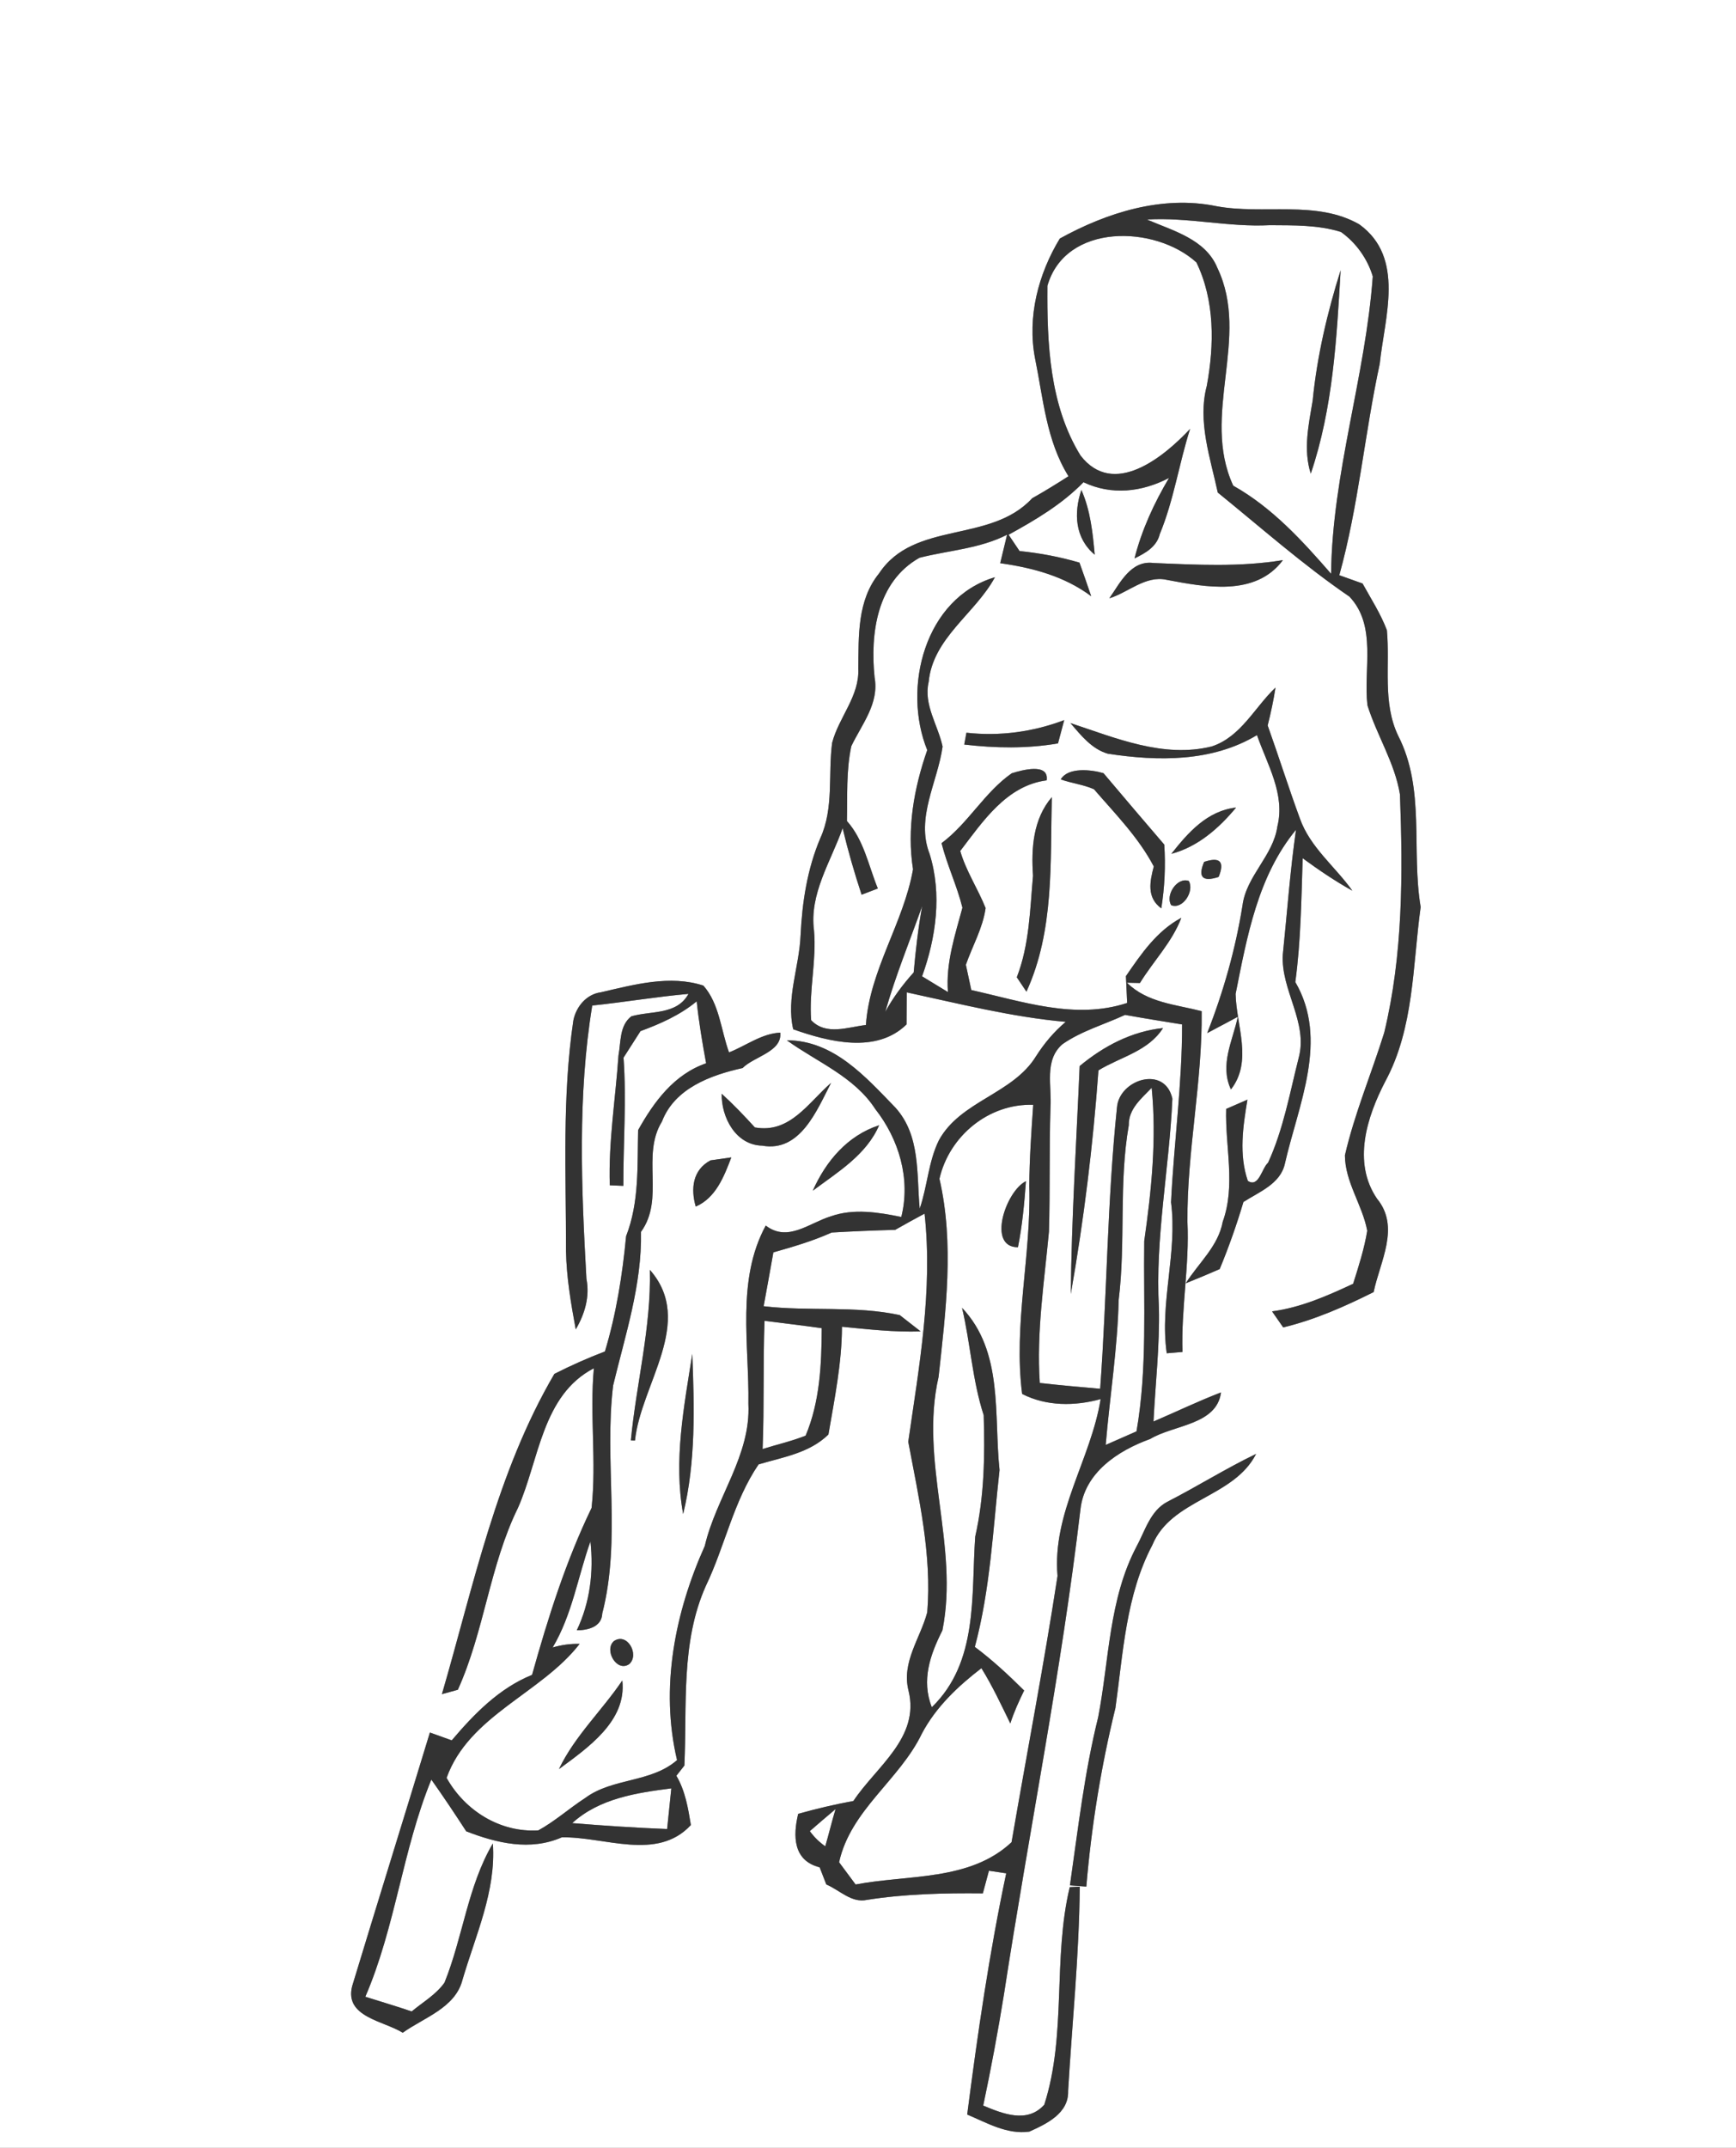 <?xml version="1.0" encoding="UTF-8" ?>
<!DOCTYPE svg PUBLIC "-//W3C//DTD SVG 1.1//EN" "http://www.w3.org/Graphics/SVG/1.1/DTD/svg11.dtd">
<svg width="182pt" height="225pt" viewBox="0 0 182 225" version="1.1" xmlns="http://www.w3.org/2000/svg">
<rect x="0" y="0" width="182" height="225" fill="#808080" stroke="none"/>
<g id="#ffffffff">
<path fill="#FFFFFF" opacity="1.00" d=" M 0.00 0.00 L 182.00 0.00 L 182.00 225.00 L 0.00 225.00 L 0.00 0.00 M 111.11 24.99 C 108.85 28.71 107.68 33.20 108.51 37.53 C 109.37 41.73 109.69 46.17 112.02 49.89 C 110.77 50.69 109.51 51.47 108.21 52.20 C 103.82 56.96 95.85 54.50 92.16 60.07 C 89.86 62.90 90.03 66.60 89.98 70.03 C 90.13 72.93 87.93 75.14 87.24 77.82 C 86.80 81.14 87.44 84.66 86.00 87.81 C 84.63 91.04 84.10 94.51 83.93 98.00 C 83.80 101.27 82.40 104.56 83.16 107.83 C 86.88 109.14 91.87 110.42 95.04 107.32 C 95.04 106.48 95.06 104.80 95.06 103.96 C 100.58 105.15 106.09 106.55 111.73 107.05 C 110.50 108.08 109.47 109.31 108.61 110.66 C 106.18 114.62 100.69 115.32 98.43 119.46 C 97.33 121.69 97.23 124.28 96.42 126.62 C 96.08 122.98 96.52 118.96 93.87 116.03 C 90.74 112.81 87.41 108.99 82.49 108.98 C 85.64 111.26 89.56 112.78 91.76 116.18 C 94.25 119.35 95.49 123.51 94.49 127.49 C 92.09 127.00 89.49 126.58 87.11 127.42 C 84.84 128.11 82.59 130.17 80.28 128.39 C 77.17 134.11 78.56 140.86 78.46 147.07 C 78.73 152.48 75.07 156.86 73.89 161.95 C 70.75 168.94 69.19 176.82 70.98 184.39 C 68.24 186.78 64.22 186.23 61.35 188.36 C 59.68 189.44 58.19 190.79 56.44 191.75 C 52.45 192.00 48.75 189.70 46.82 186.25 C 49.17 179.70 56.76 177.40 60.77 172.21 C 59.81 172.19 58.87 172.32 57.94 172.59 C 59.98 169.17 60.58 165.19 61.90 161.48 C 62.25 164.67 61.86 167.87 60.47 170.79 C 61.58 170.79 63.09 170.46 63.14 169.03 C 65.15 161.23 63.32 153.05 64.28 145.14 C 65.56 139.83 67.31 134.57 67.20 129.05 C 69.73 125.56 67.19 121.07 69.40 117.49 C 70.73 114.01 74.51 112.63 77.85 111.89 C 79.06 110.67 82.02 110.18 81.80 108.18 C 79.85 108.27 78.20 109.56 76.43 110.25 C 75.58 107.92 75.43 105.16 73.74 103.25 C 70.23 102.11 66.48 103.15 63.01 103.95 C 61.48 104.15 60.40 105.46 60.11 106.90 C 58.92 114.91 59.35 123.01 59.34 131.07 C 59.39 133.83 59.86 136.56 60.36 139.27 C 61.31 137.65 61.85 135.84 61.48 133.96 C 60.95 124.44 60.54 114.79 62.09 105.34 C 65.46 104.99 68.80 104.42 72.18 104.12 C 70.95 106.35 68.28 105.87 66.19 106.47 C 64.93 107.43 65.10 109.18 64.84 110.58 C 64.53 115.11 63.78 119.61 63.93 124.17 L 65.35 124.23 C 65.34 119.75 65.69 115.27 65.37 110.80 C 65.96 109.87 66.55 108.95 67.15 108.02 C 69.24 107.25 71.30 106.34 73.04 104.90 C 73.27 107.08 73.63 109.24 74.03 111.39 C 70.67 112.55 68.56 115.42 66.90 118.39 C 66.81 122.14 67.03 125.94 65.64 129.50 C 65.25 133.58 64.61 137.63 63.42 141.58 C 61.61 142.27 59.85 143.05 58.12 143.93 C 52.06 154.26 49.65 166.11 46.33 177.48 C 46.75 177.36 47.58 177.13 48.00 177.02 C 50.78 170.88 51.33 164.01 54.31 157.95 C 56.53 152.93 56.83 146.15 62.26 143.34 C 61.81 148.21 62.55 153.11 62.02 157.97 C 59.32 163.55 57.45 169.49 55.78 175.46 C 52.33 176.86 49.72 179.54 47.36 182.32 C 46.60 182.04 45.83 181.77 45.07 181.50 C 42.37 190.36 39.61 199.21 36.92 208.07 C 36.09 211.31 40.23 211.70 42.22 212.95 C 44.45 211.36 47.72 210.35 48.48 207.43 C 49.85 202.74 52.02 198.13 51.67 193.12 C 49.04 197.58 48.53 202.93 46.60 207.70 C 45.71 208.96 44.32 209.75 43.16 210.72 C 41.54 210.17 39.92 209.69 38.30 209.18 C 41.46 201.87 42.20 193.80 45.22 186.43 C 46.48 188.20 47.69 190.02 48.88 191.85 C 52.09 193.09 55.58 193.93 58.90 192.48 C 63.37 192.39 68.90 195.02 72.43 191.19 C 72.14 189.41 71.84 187.61 70.91 186.03 C 71.12 185.76 71.54 185.23 71.75 184.96 C 72.04 178.64 71.35 172.04 74.01 166.12 C 76.01 161.95 76.90 157.26 79.53 153.41 C 82.08 152.65 84.86 152.23 86.85 150.28 C 87.49 146.54 88.26 142.80 88.27 138.99 C 91.01 139.26 93.76 139.57 96.52 139.48 C 95.97 139.05 94.88 138.20 94.33 137.77 C 89.66 136.76 84.80 137.40 80.06 136.84 C 80.41 134.96 80.74 133.08 81.08 131.20 C 83.15 130.61 85.22 130.01 87.19 129.12 C 89.41 128.99 91.63 128.90 93.85 128.84 C 94.87 128.26 95.90 127.69 96.93 127.14 C 97.81 135.18 96.36 143.13 95.22 151.04 C 96.32 156.91 97.71 162.87 97.21 168.91 C 96.48 171.65 94.49 174.13 95.25 177.12 C 96.46 182.05 91.85 185.08 89.47 188.67 C 87.52 189.03 85.59 189.48 83.68 190.02 C 83.13 192.32 83.13 194.91 85.93 195.62 C 86.11 196.07 86.46 196.97 86.63 197.42 C 88.02 198.00 89.27 199.39 90.89 199.03 C 94.91 198.40 98.99 198.31 103.04 198.35 C 103.20 197.76 103.52 196.57 103.68 195.98 C 104.13 196.05 105.04 196.18 105.49 196.25 C 103.72 204.59 102.49 213.06 101.40 221.52 C 103.47 222.39 105.56 223.63 107.91 223.31 C 109.71 222.50 112.06 221.40 111.98 219.05 C 112.40 211.91 113.14 204.80 113.20 197.65 L 112.15 197.70 C 110.35 205.21 111.85 213.12 109.48 220.49 C 107.70 222.48 105.13 221.44 103.08 220.58 C 103.90 216.70 104.63 212.80 105.26 208.89 C 107.86 191.96 111.27 175.16 113.27 158.14 C 113.69 154.27 117.22 151.96 120.58 150.75 C 123.04 149.26 127.56 149.29 128.01 145.87 C 125.61 146.79 123.29 147.91 120.93 148.92 C 121.13 144.95 121.59 141.00 121.50 137.02 C 121.09 129.68 122.59 122.42 122.91 115.10 C 122.13 111.54 117.31 113.09 117.10 116.04 C 116.08 125.83 116.06 135.67 115.34 145.49 C 113.22 145.30 111.11 145.12 109.01 144.88 C 108.65 139.57 109.48 134.30 109.97 129.03 C 110.10 124.70 109.99 120.36 110.13 116.03 C 110.29 113.79 109.43 111.06 111.40 109.38 C 113.39 108.00 115.77 107.33 117.95 106.32 C 119.94 106.68 121.93 107.00 123.93 107.32 C 123.94 113.56 123.07 119.74 122.77 125.95 C 123.46 131.26 121.56 136.46 122.32 141.77 L 123.97 141.63 C 123.82 137.07 124.71 132.56 124.49 128.01 C 124.43 120.62 126.07 113.32 125.98 105.93 C 123.26 105.23 120.25 105.04 118.15 102.95 L 119.51 102.98 C 120.92 100.68 122.88 98.71 123.85 96.15 C 121.28 97.52 119.64 99.93 118.04 102.26 C 118.08 103.20 118.13 104.13 118.17 105.07 C 112.72 106.86 107.17 104.90 101.83 103.72 C 101.69 103.06 101.40 101.73 101.26 101.07 C 101.95 99.10 103.04 97.22 103.33 95.13 C 102.52 93.10 101.28 91.26 100.67 89.15 C 103.04 86.05 105.53 82.29 109.73 81.75 C 110.00 79.88 107.11 80.68 106.07 81.01 C 103.22 82.99 101.52 86.24 98.71 88.33 C 99.29 90.63 100.33 92.79 100.90 95.09 C 100.12 97.99 99.15 100.86 99.38 103.93 C 98.70 103.51 97.35 102.69 96.67 102.28 C 98.14 98.21 98.77 93.66 97.46 89.46 C 95.98 85.67 98.30 81.95 98.82 78.21 C 98.34 75.96 96.80 73.82 97.36 71.44 C 97.80 66.82 102.24 64.29 104.31 60.47 C 96.94 62.65 94.57 72.07 97.21 78.58 C 95.81 82.59 95.06 86.84 95.72 91.07 C 94.73 96.70 91.18 101.59 90.78 107.38 C 88.87 107.60 86.61 108.51 85.04 106.88 C 84.80 103.74 85.62 100.62 85.34 97.48 C 84.83 93.63 87.12 90.24 88.34 86.76 C 88.90 89.11 89.57 91.43 90.33 93.73 C 90.76 93.57 91.60 93.24 92.03 93.08 C 91.05 90.68 90.57 88.00 88.79 86.01 C 88.85 83.40 88.70 80.74 89.25 78.17 C 90.35 75.87 92.19 73.70 91.69 70.96 C 91.22 66.33 91.94 60.94 96.40 58.43 C 99.47 57.65 102.69 57.49 105.58 56.02 C 105.40 56.77 105.04 58.25 104.86 59.00 C 108.27 59.48 111.60 60.37 114.40 62.46 C 114.00 61.28 113.59 60.11 113.17 58.94 C 111.12 58.34 109.01 57.94 106.89 57.73 C 106.51 57.16 106.12 56.59 105.74 56.02 C 108.54 54.48 111.34 52.83 113.59 50.52 C 116.54 51.91 119.69 51.56 122.56 50.07 C 120.99 52.71 119.70 55.51 118.94 58.50 C 120.07 57.95 121.27 57.29 121.59 55.95 C 123.06 52.41 123.60 48.58 124.77 44.93 C 121.98 47.91 116.73 52.19 113.28 47.72 C 110.03 42.45 109.76 35.97 109.81 29.94 C 111.70 23.34 121.10 23.56 125.43 27.49 C 127.37 31.49 127.31 36.14 126.52 40.42 C 125.53 44.14 126.89 47.97 127.67 51.60 C 132.20 55.27 136.62 59.19 141.47 62.50 C 144.38 65.56 142.92 70.12 143.36 73.88 C 144.35 77.05 146.23 79.91 146.77 83.23 C 147.08 91.58 147.09 100.02 145.12 108.18 C 143.78 112.48 142.01 116.64 141.00 121.03 C 141.01 123.83 142.83 126.22 143.34 128.93 C 143.03 130.82 142.44 132.66 141.86 134.49 C 139.14 135.76 136.37 136.98 133.36 137.38 C 133.65 137.80 134.24 138.64 134.53 139.06 C 137.85 138.26 140.97 136.88 144.01 135.36 C 144.68 132.14 146.82 128.55 144.36 125.57 C 141.77 121.76 143.30 117.01 145.23 113.29 C 148.26 107.69 148.09 101.16 148.94 95.02 C 147.94 89.04 149.45 82.66 146.58 77.07 C 144.92 73.60 145.74 69.71 145.40 66.02 C 144.75 64.30 143.74 62.74 142.85 61.13 C 142.24 60.91 141.02 60.48 140.41 60.26 C 142.43 52.99 143.06 45.46 144.65 38.11 C 145.16 33.23 147.34 26.98 142.50 23.50 C 138.01 20.93 132.43 22.52 127.52 21.60 C 121.84 20.43 116.02 22.28 111.11 24.99 M 113.37 51.33 C 112.55 53.77 112.70 56.39 114.77 58.11 C 114.56 55.81 114.32 53.47 113.37 51.33 M 116.30 62.68 C 118.28 62.07 120.10 60.26 122.30 60.74 C 126.37 61.51 131.62 62.53 134.50 58.68 C 129.99 59.42 125.46 59.17 120.93 58.98 C 118.55 58.67 117.42 61.09 116.30 62.68 M 127.03 78.20 C 121.96 79.45 116.96 77.31 112.22 75.75 C 113.32 77.02 114.45 78.47 116.15 78.96 C 121.40 79.76 127.07 79.84 131.78 77.01 C 132.85 80.08 134.76 83.20 133.92 86.57 C 133.49 89.66 130.65 91.76 130.26 94.87 C 129.52 99.46 128.26 103.91 126.56 108.23 C 127.36 107.81 128.97 106.95 129.77 106.52 C 129.24 109.03 127.84 111.54 129.05 114.13 C 131.36 111.17 129.61 107.46 129.54 104.12 C 130.74 98.12 131.86 91.79 135.87 86.93 C 135.25 91.26 134.94 95.63 134.49 99.98 C 134.25 103.72 137.19 107.11 136.14 110.87 C 135.21 114.55 134.54 118.34 132.94 121.81 C 132.29 122.36 131.98 124.47 130.82 123.71 C 129.87 120.94 130.31 118.01 130.78 115.20 C 130.23 115.44 129.11 115.93 128.55 116.17 C 128.43 120.11 129.57 124.17 128.19 127.99 C 127.72 130.56 125.65 132.32 124.31 134.44 C 125.50 133.96 126.69 133.47 127.87 132.95 C 128.82 130.66 129.65 128.31 130.36 125.92 C 132.00 124.86 134.25 124.03 134.71 121.89 C 136.12 115.70 139.34 108.96 135.80 102.88 C 136.38 98.58 136.43 94.24 136.57 89.91 C 138.24 91.13 139.96 92.30 141.78 93.31 C 139.97 90.77 137.35 88.77 136.28 85.75 C 135.09 82.52 134.06 79.24 132.90 76.00 C 133.23 74.69 133.52 73.36 133.72 72.03 C 131.53 74.11 130.08 77.21 127.03 78.20 M 101.32 76.76 C 101.26 77.07 101.15 77.69 101.09 78.00 C 104.36 78.38 107.66 78.44 110.92 77.88 C 111.13 77.07 111.35 76.26 111.57 75.44 C 108.29 76.68 104.80 77.15 101.32 76.76 M 111.21 81.65 C 112.35 82.06 113.58 82.19 114.69 82.68 C 116.92 85.26 119.36 87.72 120.96 90.77 C 120.55 92.35 120.19 94.03 121.75 95.16 C 122.10 92.94 122.21 90.71 122.06 88.48 C 119.92 86.00 117.81 83.50 115.69 81.00 C 114.37 80.61 111.96 80.36 111.21 81.65 M 108.30 91.74 C 107.98 95.33 107.92 98.98 106.60 102.38 C 106.85 102.76 107.36 103.52 107.61 103.89 C 110.54 97.50 110.10 90.36 110.27 83.51 C 108.31 85.80 108.10 88.87 108.30 91.74 M 122.80 89.45 C 125.58 88.71 127.79 86.77 129.59 84.60 C 126.56 84.94 124.56 87.22 122.80 89.45 M 126.24 90.29 C 125.56 91.89 126.07 92.42 127.76 91.87 C 128.41 90.26 127.91 89.74 126.24 90.29 M 122.79 94.83 C 124.03 95.30 125.24 93.33 124.63 92.29 C 123.40 91.85 122.14 93.80 122.79 94.83 M 113.19 111.68 C 112.85 119.64 112.34 127.60 112.26 135.56 C 113.63 127.80 114.59 119.99 115.16 112.13 C 117.47 110.72 120.38 110.14 121.93 107.70 C 118.65 108.04 115.69 109.60 113.19 111.68 M 79.14 118.11 C 78.03 116.89 76.88 115.69 75.66 114.58 C 75.62 117.07 77.14 119.96 79.91 120.02 C 83.90 120.74 85.65 116.29 87.13 113.44 C 84.73 115.52 82.82 118.77 79.14 118.11 M 130.38 114.38 C 130.65 114.65 130.65 114.65 130.38 114.38 M 85.21 124.74 C 87.82 122.79 90.82 121.00 92.17 117.88 C 88.85 118.96 86.59 121.64 85.21 124.74 M 74.49 121.56 C 72.61 122.56 72.40 124.53 72.94 126.40 C 75.04 125.50 75.91 123.25 76.67 121.25 C 76.12 121.33 75.04 121.48 74.49 121.56 M 68.13 133.03 C 68.28 139.07 66.71 144.92 66.14 150.89 L 66.57 150.91 C 67.18 145.01 72.92 138.46 68.13 133.03 M 71.62 158.61 C 72.96 153.12 72.79 147.43 72.58 141.83 C 71.71 147.37 70.60 153.01 71.62 158.61 M 122.38 157.33 C 120.59 158.27 120.05 160.37 119.15 162.02 C 116.24 167.54 116.29 173.92 115.13 179.90 C 113.69 185.69 113.02 191.62 112.17 197.51 L 113.89 197.64 C 114.42 191.33 115.43 185.08 116.94 178.93 C 117.75 173.16 118.03 167.13 120.81 161.86 C 122.80 157.05 129.36 156.90 131.69 152.31 C 128.51 153.84 125.52 155.72 122.38 157.33 M 64.35 171.93 C 63.31 172.87 64.66 175.23 65.97 174.33 C 67.08 173.34 65.74 170.95 64.35 171.93 M 58.60 185.33 C 61.61 183.11 65.73 180.29 65.24 176.05 C 63.11 179.20 60.25 181.87 58.60 185.33 Z" />
<path fill="#FFFFFF" opacity="1.00" d=" M 120.25 23.00 C 124.56 22.74 128.81 23.82 133.13 23.59 C 135.62 23.61 138.18 23.55 140.58 24.30 C 142.16 25.42 143.37 27.11 143.92 28.96 C 143.16 39.44 139.67 49.58 139.55 60.11 C 136.52 56.63 133.37 53.17 129.29 50.88 C 125.86 43.45 131.13 35.38 127.63 28.07 C 126.40 25.05 122.95 24.17 120.25 23.00 M 137.62 41.95 C 137.20 44.49 136.61 47.10 137.42 49.62 C 139.74 42.79 140.14 35.46 140.55 28.31 C 139.15 32.75 138.08 37.32 137.62 41.95 Z" />
<path fill="#FFFFFF" opacity="1.00" d=" M 96.68 94.92 C 96.26 97.22 96.00 99.54 95.79 101.87 C 94.65 103.14 93.63 104.50 92.81 106.00 C 93.88 102.23 95.37 98.61 96.68 94.92 Z" />
<path fill="#FFFFFF" opacity="1.00" d=" M 118.34 117.88 C 118.31 116.16 119.66 115.09 120.74 113.96 C 121.27 119.32 120.72 124.70 119.96 130.01 C 119.87 136.66 120.30 143.35 119.15 149.95 C 118.07 150.42 117.00 150.90 115.92 151.37 C 116.35 146.31 117.16 141.28 117.28 136.19 C 118.03 130.11 117.28 123.94 118.34 117.88 Z" />
<path fill="#FFFFFF" opacity="1.00" d=" M 98.49 123.49 C 99.52 119.00 103.66 115.59 108.32 115.74 C 108.13 118.57 107.92 121.41 107.91 124.26 C 108.12 131.53 106.23 138.76 107.16 146.03 C 109.70 147.33 112.68 147.32 115.39 146.57 C 114.36 152.91 110.30 158.46 110.87 165.10 C 109.44 174.41 107.65 183.69 106.05 192.99 C 101.68 197.09 95.18 196.37 89.70 197.42 C 89.27 196.83 88.40 195.67 87.97 195.09 C 89.17 189.61 94.31 186.48 96.65 181.61 C 98.12 178.83 100.43 176.65 102.89 174.76 C 104.04 176.61 104.96 178.59 105.92 180.55 C 106.30 179.36 106.82 178.22 107.37 177.10 C 105.74 175.48 104.05 173.91 102.20 172.53 C 103.83 166.47 104.10 160.20 104.79 154.00 C 104.18 148.22 105.22 141.60 100.86 137.01 C 101.74 140.73 101.94 144.60 103.13 148.26 C 103.26 152.52 103.19 156.80 102.24 160.98 C 101.81 167.15 102.58 174.12 97.69 178.85 C 96.57 176.01 97.52 173.34 98.80 170.80 C 100.58 161.95 96.37 153.09 98.40 144.24 C 99.15 137.39 100.06 130.28 98.49 123.49 M 106.72 130.66 C 107.18 128.38 107.39 126.06 107.56 123.74 C 105.45 124.77 103.45 130.68 106.72 130.66 Z" />
<path fill="#FFFFFF" opacity="1.00" d=" M 79.95 151.80 C 80.13 147.32 79.99 142.84 80.15 138.37 C 82.15 138.62 84.15 138.86 86.15 139.14 C 86.13 142.94 85.96 146.84 84.46 150.40 C 83.00 150.98 81.45 151.33 79.95 151.80 Z" />
<path fill="#FFFFFF" opacity="1.00" d=" M 59.99 190.99 C 62.84 188.40 66.71 187.82 70.38 187.35 C 70.27 188.42 70.05 190.55 69.94 191.61 C 66.62 191.48 63.30 191.26 59.99 190.99 Z" />
<path fill="#FFFFFF" opacity="1.00" d=" M 84.90 191.83 C 85.79 191.05 86.69 190.29 87.60 189.52 C 87.21 190.81 86.90 192.12 86.52 193.42 C 85.89 192.98 85.35 192.45 84.90 191.83 Z" />
</g>
<g id="#4b4d46ff">
<path fill="#333333" opacity="1.00" d=" M 111.11 24.99 C 116.02 22.28 121.84 20.43 127.52 21.60 C 132.43 22.52 138.01 20.93 142.50 23.50 C 147.34 26.98 145.16 33.23 144.65 38.11 C 143.06 45.46 142.43 52.99 140.41 60.26 C 141.02 60.48 142.24 60.91 142.85 61.13 C 143.74 62.74 144.75 64.30 145.40 66.02 C 145.74 69.71 144.92 73.60 146.58 77.07 C 149.45 82.66 147.94 89.04 148.94 95.02 C 148.09 101.16 148.26 107.69 145.23 113.29 C 143.30 117.01 141.77 121.76 144.36 125.57 C 146.82 128.55 144.68 132.14 144.01 135.36 C 140.97 136.88 137.85 138.26 134.53 139.06 C 134.24 138.64 133.65 137.80 133.36 137.38 C 136.37 136.98 139.14 135.76 141.86 134.49 C 142.44 132.66 143.03 130.82 143.34 128.93 C 142.83 126.22 141.01 123.83 141.00 121.03 C 142.01 116.64 143.78 112.48 145.12 108.18 C 147.09 100.02 147.08 91.58 146.77 83.23 C 146.23 79.91 144.35 77.05 143.36 73.88 C 142.92 70.12 144.38 65.56 141.47 62.50 C 136.62 59.19 132.20 55.27 127.67 51.60 C 126.89 47.97 125.53 44.14 126.52 40.42 C 127.31 36.14 127.37 31.49 125.43 27.49 C 121.10 23.56 111.70 23.34 109.81 29.94 C 109.76 35.97 110.03 42.45 113.28 47.72 C 116.73 52.19 121.98 47.91 124.77 44.93 C 123.60 48.58 123.06 52.41 121.59 55.95 C 121.27 57.29 120.07 57.95 118.94 58.50 C 119.70 55.51 120.99 52.71 122.56 50.07 C 119.69 51.56 116.54 51.91 113.59 50.52 C 111.34 52.83 108.54 54.48 105.74 56.02 C 106.12 56.59 106.51 57.16 106.89 57.73 C 109.01 57.94 111.12 58.34 113.17 58.94 C 113.59 60.11 114.00 61.28 114.40 62.46 C 111.60 60.37 108.27 59.48 104.86 59.00 C 105.04 58.25 105.40 56.77 105.58 56.02 C 102.69 57.49 99.47 57.65 96.40 58.43 C 91.94 60.94 91.22 66.33 91.69 70.96 C 92.19 73.70 90.35 75.87 89.25 78.17 C 88.70 80.74 88.85 83.40 88.79 86.01 C 90.57 88.00 91.05 90.68 92.03 93.08 C 91.60 93.24 90.76 93.57 90.33 93.73 C 89.57 91.43 88.90 89.11 88.34 86.76 C 87.12 90.24 84.83 93.63 85.34 97.48 C 85.62 100.62 84.80 103.74 85.04 106.88 C 86.61 108.51 88.87 107.60 90.78 107.38 C 91.18 101.59 94.73 96.70 95.72 91.07 C 95.06 86.84 95.81 82.59 97.21 78.58 C 94.57 72.07 96.94 62.65 104.31 60.47 C 102.24 64.29 97.80 66.82 97.36 71.44 C 96.80 73.82 98.34 75.96 98.82 78.21 C 98.30 81.95 95.98 85.67 97.46 89.46 C 98.77 93.66 98.14 98.21 96.67 102.28 C 97.35 102.69 98.70 103.51 99.38 103.93 C 99.15 100.86 100.12 97.99 100.90 95.09 C 100.33 92.79 99.29 90.63 98.71 88.33 C 101.52 86.24 103.22 82.99 106.07 81.01 C 107.11 80.68 110.00 79.88 109.73 81.75 C 105.53 82.29 103.04 86.05 100.67 89.15 C 101.28 91.26 102.52 93.10 103.33 95.13 C 103.04 97.22 101.95 99.10 101.26 101.07 C 101.40 101.73 101.69 103.06 101.83 103.72 C 107.17 104.90 112.72 106.86 118.17 105.07 C 118.13 104.13 118.08 103.20 118.04 102.26 C 119.64 99.93 121.28 97.52 123.85 96.15 C 122.88 98.71 120.92 100.68 119.51 102.98 L 118.15 102.95 C 120.25 105.04 123.26 105.23 125.98 105.93 C 126.07 113.32 124.43 120.62 124.49 128.01 C 124.71 132.56 123.82 137.07 123.97 141.63 L 122.32 141.77 C 121.56 136.46 123.46 131.26 122.77 125.95 C 123.07 119.74 123.94 113.56 123.93 107.32 C 121.93 107.00 119.94 106.68 117.95 106.32 C 115.77 107.33 113.39 108.00 111.40 109.38 C 109.43 111.06 110.29 113.79 110.13 116.03 C 109.99 120.36 110.10 124.70 109.97 129.03 C 109.48 134.30 108.65 139.57 109.01 144.88 C 111.11 145.12 113.22 145.30 115.34 145.49 C 116.06 135.67 116.08 125.83 117.10 116.04 C 117.31 113.09 122.13 111.54 122.91 115.10 C 122.59 122.42 121.09 129.68 121.50 137.02 C 121.59 141.00 121.13 144.95 120.93 148.92 C 123.29 147.91 125.61 146.79 128.01 145.87 C 127.56 149.29 123.04 149.26 120.58 150.75 C 117.22 151.96 113.69 154.27 113.27 158.14 C 111.27 175.16 107.86 191.96 105.26 208.89 C 104.63 212.80 103.90 216.70 103.08 220.58 C 105.13 221.44 107.70 222.48 109.48 220.49 C 111.85 213.12 110.35 205.21 112.15 197.70 L 113.20 197.65 C 113.14 204.80 112.40 211.91 111.98 219.05 C 112.06 221.40 109.71 222.50 107.91 223.31 C 105.56 223.63 103.47 222.39 101.40 221.52 C 102.49 213.06 103.72 204.59 105.49 196.25 C 105.04 196.18 104.13 196.05 103.68 195.98 C 103.52 196.57 103.20 197.76 103.04 198.35 C 98.99 198.31 94.91 198.40 90.89 199.03 C 89.27 199.39 88.02 198.00 86.63 197.42 C 86.46 196.97 86.11 196.07 85.93 195.62 C 83.13 194.91 83.13 192.32 83.68 190.02 C 85.59 189.48 87.52 189.03 89.47 188.67 C 91.85 185.08 96.46 182.05 95.25 177.12 C 94.49 174.13 96.48 171.65 97.21 168.91 C 97.71 162.87 96.32 156.91 95.22 151.04 C 96.36 143.13 97.81 135.18 96.93 127.14 C 95.90 127.69 94.87 128.26 93.85 128.84 C 91.63 128.90 89.41 128.99 87.19 129.12 C 85.22 130.01 83.15 130.61 81.08 131.20 C 80.74 133.08 80.41 134.96 80.06 136.84 C 84.80 137.40 89.66 136.76 94.33 137.77 C 94.88 138.20 95.97 139.05 96.52 139.48 C 93.76 139.57 91.01 139.26 88.27 138.99 C 88.26 142.80 87.49 146.54 86.85 150.28 C 84.86 152.23 82.08 152.65 79.53 153.41 C 76.90 157.26 76.01 161.95 74.01 166.12 C 71.35 172.04 72.04 178.64 71.75 184.96 C 71.54 185.23 71.12 185.76 70.91 186.03 C 71.84 187.61 72.14 189.41 72.43 191.19 C 68.90 195.02 63.37 192.39 58.90 192.48 C 55.58 193.93 52.09 193.09 48.88 191.85 C 47.69 190.02 46.48 188.20 45.22 186.43 C 42.20 193.80 41.46 201.87 38.30 209.18 C 39.92 209.69 41.54 210.17 43.16 210.72 C 44.32 209.75 45.71 208.96 46.60 207.70 C 48.53 202.93 49.04 197.58 51.67 193.12 C 52.02 198.13 49.85 202.74 48.48 207.43 C 47.72 210.35 44.45 211.36 42.22 212.95 C 40.23 211.70 36.09 211.31 36.92 208.07 C 39.61 199.21 42.37 190.36 45.07 181.50 C 45.83 181.77 46.60 182.04 47.36 182.32 C 49.72 179.54 52.33 176.86 55.78 175.46 C 57.45 169.49 59.32 163.55 62.02 157.97 C 62.55 153.11 61.81 148.21 62.26 143.34 C 56.83 146.15 56.53 152.93 54.31 157.95 C 51.33 164.01 50.78 170.88 48.00 177.02 C 47.58 177.13 46.75 177.36 46.33 177.48 C 49.65 166.11 52.06 154.26 58.12 143.93 C 59.85 143.05 61.61 142.27 63.42 141.58 C 64.61 137.63 65.25 133.58 65.64 129.50 C 67.03 125.94 66.81 122.14 66.90 118.39 C 68.56 115.42 70.67 112.55 74.03 111.39 C 73.63 109.24 73.27 107.08 73.04 104.90 C 71.30 106.34 69.24 107.25 67.15 108.02 C 66.55 108.95 65.96 109.87 65.37 110.80 C 65.69 115.27 65.34 119.75 65.35 124.23 L 63.93 124.17 C 63.78 119.61 64.53 115.11 64.84 110.58 C 65.10 109.18 64.93 107.43 66.19 106.47 C 68.28 105.87 70.95 106.35 72.18 104.12 C 68.80 104.42 65.46 104.99 62.09 105.34 C 60.54 114.79 60.95 124.44 61.48 133.96 C 61.85 135.84 61.31 137.65 60.36 139.27 C 59.86 136.56 59.39 133.83 59.34 131.07 C 59.35 123.01 58.92 114.91 60.11 106.90 C 60.40 105.46 61.48 104.15 63.01 103.95 C 66.48 103.15 70.23 102.11 73.74 103.25 C 75.43 105.16 75.58 107.92 76.43 110.25 C 78.20 109.56 79.85 108.27 81.80 108.18 C 82.02 110.18 79.06 110.67 77.85 111.89 C 74.51 112.63 70.73 114.01 69.40 117.49 C 67.19 121.07 69.73 125.56 67.20 129.05 C 67.31 134.57 65.56 139.83 64.28 145.14 C 63.32 153.05 65.15 161.23 63.14 169.03 C 63.09 170.46 61.58 170.79 60.47 170.79 C 61.86 167.87 62.25 164.67 61.90 161.48 C 60.58 165.19 59.98 169.17 57.94 172.59 C 58.87 172.32 59.81 172.19 60.77 172.21 C 56.76 177.40 49.17 179.70 46.82 186.25 C 48.75 189.70 52.45 192.00 56.44 191.75 C 58.19 190.79 59.68 189.44 61.35 188.36 C 64.22 186.23 68.24 186.78 70.98 184.39 C 69.19 176.82 70.75 168.94 73.89 161.95 C 75.07 156.86 78.73 152.48 78.46 147.07 C 78.56 140.86 77.17 134.11 80.28 128.39 C 82.59 130.17 84.84 128.11 87.11 127.42 C 89.49 126.58 92.09 127.00 94.49 127.49 C 95.49 123.51 94.25 119.35 91.76 116.18 C 89.56 112.78 85.64 111.26 82.49 108.98 C 87.41 108.99 90.74 112.81 93.87 116.03 C 96.52 118.96 96.08 122.98 96.42 126.62 C 97.23 124.28 97.33 121.69 98.43 119.46 C 100.69 115.32 106.18 114.62 108.61 110.66 C 109.47 109.31 110.50 108.08 111.73 107.05 C 106.09 106.55 100.58 105.15 95.06 103.96 C 95.06 104.80 95.04 106.48 95.04 107.32 C 91.87 110.42 86.88 109.14 83.16 107.83 C 82.40 104.56 83.80 101.27 83.93 98.00 C 84.10 94.51 84.63 91.04 86.00 87.81 C 87.44 84.66 86.80 81.14 87.24 77.82 C 87.93 75.14 90.13 72.93 89.98 70.03 C 90.03 66.60 89.86 62.90 92.16 60.07 C 95.85 54.50 103.82 56.96 108.21 52.20 C 109.51 51.47 110.77 50.69 112.02 49.89 C 109.69 46.17 109.37 41.73 108.51 37.53 C 107.68 33.20 108.85 28.71 111.11 24.99 M 120.25 23.00 C 122.95 24.17 126.40 25.05 127.63 28.07 C 131.13 35.38 125.86 43.45 129.29 50.88 C 133.37 53.17 136.52 56.63 139.55 60.11 C 139.67 49.58 143.16 39.44 143.92 28.96 C 143.37 27.11 142.16 25.42 140.58 24.30 C 138.18 23.55 135.62 23.61 133.13 23.59 C 128.81 23.82 124.56 22.74 120.25 23.00 M 96.68 94.92 C 95.37 98.61 93.88 102.23 92.81 106.00 C 93.63 104.50 94.65 103.14 95.79 101.87 C 96.00 99.54 96.26 97.22 96.68 94.92 M 118.34 117.88 C 117.28 123.94 118.03 130.11 117.28 136.19 C 117.16 141.28 116.35 146.31 115.92 151.37 C 117.00 150.90 118.07 150.42 119.15 149.95 C 120.30 143.35 119.87 136.66 119.96 130.01 C 120.72 124.70 121.27 119.32 120.74 113.96 C 119.66 115.09 118.31 116.16 118.34 117.88 M 98.49 123.49 C 100.06 130.28 99.15 137.39 98.40 144.24 C 96.37 153.09 100.58 161.95 98.80 170.80 C 97.52 173.34 96.57 176.01 97.69 178.85 C 102.58 174.12 101.81 167.15 102.24 160.98 C 103.19 156.80 103.26 152.52 103.13 148.26 C 101.94 144.60 101.74 140.73 100.86 137.01 C 105.22 141.60 104.18 148.22 104.79 154.00 C 104.10 160.20 103.83 166.47 102.20 172.53 C 104.05 173.91 105.74 175.48 107.37 177.10 C 106.82 178.22 106.30 179.36 105.92 180.55 C 104.96 178.59 104.04 176.61 102.89 174.76 C 100.43 176.65 98.12 178.83 96.65 181.61 C 94.31 186.48 89.17 189.61 87.97 195.09 C 88.40 195.67 89.27 196.83 89.70 197.42 C 95.18 196.37 101.68 197.09 106.05 192.99 C 107.65 183.69 109.44 174.41 110.87 165.10 C 110.30 158.46 114.36 152.91 115.39 146.57 C 112.68 147.32 109.70 147.33 107.16 146.03 C 106.23 138.76 108.12 131.53 107.91 124.26 C 107.92 121.41 108.13 118.57 108.32 115.74 C 103.66 115.59 99.52 119.00 98.49 123.49 M 79.95 151.80 C 81.45 151.33 83.00 150.98 84.46 150.40 C 85.96 146.84 86.13 142.94 86.15 139.14 C 84.15 138.86 82.15 138.62 80.15 138.37 C 79.99 142.84 80.13 147.32 79.95 151.80 M 59.99 190.99 C 63.30 191.26 66.62 191.48 69.94 191.61 C 70.05 190.55 70.27 188.42 70.38 187.35 C 66.71 187.82 62.84 188.40 59.99 190.99 M 84.90 191.83 C 85.35 192.45 85.89 192.98 86.52 193.42 C 86.90 192.12 87.21 190.81 87.60 189.52 C 86.69 190.29 85.79 191.05 84.90 191.83 Z" />
<path fill="#333333" opacity="1.00" d=" M 137.62 41.95 C 138.08 37.32 139.15 32.75 140.55 28.31 C 140.14 35.46 139.74 42.79 137.42 49.62 C 136.61 47.10 137.20 44.49 137.62 41.95 Z" />
<path fill="#333333" opacity="1.00" d=" M 113.37 51.33 C 114.32 53.47 114.56 55.81 114.77 58.11 C 112.70 56.39 112.55 53.77 113.37 51.33 Z" />
<path fill="#333333" opacity="1.00" d=" M 116.30 62.68 C 117.42 61.09 118.55 58.67 120.93 58.98 C 125.46 59.17 129.99 59.42 134.50 58.68 C 131.62 62.53 126.37 61.51 122.30 60.74 C 120.10 60.26 118.28 62.07 116.30 62.68 Z" />
<path fill="#333333" opacity="1.00" d=" M 127.03 78.20 C 130.08 77.21 131.53 74.11 133.72 72.03 C 133.52 73.36 133.23 74.69 132.90 76.00 C 134.06 79.24 135.09 82.52 136.28 85.75 C 137.35 88.77 139.97 90.77 141.78 93.31 C 139.96 92.30 138.24 91.13 136.57 89.91 C 136.43 94.24 136.38 98.58 135.80 102.88 C 139.34 108.96 136.12 115.70 134.71 121.89 C 134.25 124.03 132.00 124.86 130.36 125.92 C 129.65 128.31 128.82 130.66 127.87 132.95 C 126.69 133.47 125.50 133.96 124.31 134.44 C 125.65 132.32 127.72 130.56 128.19 127.99 C 129.57 124.17 128.43 120.11 128.55 116.17 C 129.11 115.93 130.23 115.44 130.78 115.20 C 130.31 118.01 129.87 120.94 130.82 123.71 C 131.98 124.47 132.29 122.36 132.94 121.81 C 134.54 118.34 135.21 114.55 136.14 110.87 C 137.19 107.11 134.25 103.72 134.49 99.98 C 134.94 95.63 135.25 91.26 135.87 86.93 C 131.86 91.79 130.74 98.12 129.54 104.12 C 129.61 107.46 131.36 111.17 129.05 114.13 C 127.84 111.54 129.24 109.03 129.77 106.52 C 128.97 106.95 127.36 107.81 126.56 108.23 C 128.26 103.91 129.52 99.46 130.26 94.87 C 130.65 91.76 133.49 89.66 133.92 86.57 C 134.76 83.20 132.85 80.08 131.78 77.01 C 127.07 79.84 121.40 79.76 116.15 78.96 C 114.45 78.47 113.32 77.02 112.22 75.75 C 116.96 77.31 121.96 79.45 127.03 78.20 Z" />
<path fill="#333333" opacity="1.00" d=" M 101.32 76.76 C 104.80 77.15 108.29 76.68 111.57 75.44 C 111.35 76.26 111.13 77.07 110.92 77.88 C 107.66 78.44 104.36 78.38 101.09 78.00 C 101.15 77.69 101.26 77.07 101.32 76.76 Z" />
<path fill="#333333" opacity="1.00" d=" M 111.21 81.65 C 111.96 80.36 114.37 80.61 115.69 81.00 C 117.81 83.50 119.92 86.00 122.06 88.48 C 122.21 90.71 122.10 92.94 121.75 95.16 C 120.19 94.03 120.55 92.35 120.96 90.77 C 119.36 87.72 116.92 85.26 114.69 82.68 C 113.58 82.19 112.35 82.06 111.21 81.65 Z" />
<path fill="#333333" opacity="1.00" d=" M 108.30 91.74 C 108.10 88.87 108.31 85.80 110.27 83.51 C 110.10 90.36 110.54 97.50 107.61 103.89 C 107.36 103.52 106.85 102.76 106.60 102.38 C 107.92 98.98 107.98 95.33 108.30 91.74 Z" />
<path fill="#333333" opacity="1.00" d=" M 122.80 89.45 C 124.56 87.22 126.56 84.94 129.59 84.60 C 127.79 86.77 125.58 88.71 122.80 89.45 Z" />
<path fill="#333333" opacity="1.00" d=" M 126.24 90.29 C 127.91 89.74 128.41 90.26 127.76 91.87 C 126.07 92.42 125.56 91.89 126.24 90.29 Z" />
<path fill="#333333" opacity="1.00" d=" M 122.79 94.83 C 122.14 93.80 123.40 91.85 124.63 92.29 C 125.24 93.33 124.03 95.30 122.79 94.83 Z" />
<path fill="#333333" opacity="1.00" d=" M 113.19 111.68 C 115.69 109.60 118.65 108.04 121.93 107.70 C 120.38 110.14 117.47 110.72 115.16 112.13 C 114.59 119.99 113.63 127.80 112.26 135.56 C 112.34 127.60 112.85 119.64 113.19 111.68 Z" />
<path fill="#333333" opacity="1.00" d=" M 79.14 118.11 C 82.82 118.77 84.73 115.52 87.13 113.44 C 85.65 116.29 83.90 120.74 79.91 120.02 C 77.14 119.96 75.62 117.07 75.66 114.58 C 76.88 115.69 78.03 116.89 79.14 118.11 Z" />
<path fill="#333333" opacity="1.00" d=" M 130.38 114.38 C 130.65 114.65 130.65 114.65 130.38 114.38 Z" />
<path fill="#333333" opacity="1.00" d=" M 85.21 124.74 C 86.59 121.64 88.85 118.96 92.17 117.88 C 90.82 121.00 87.82 122.79 85.21 124.74 Z" />
<path fill="#333333" opacity="1.00" d=" M 74.49 121.56 C 75.04 121.48 76.12 121.33 76.67 121.25 C 75.91 123.25 75.04 125.50 72.94 126.40 C 72.40 124.53 72.61 122.56 74.49 121.56 Z" />
<path fill="#333333" opacity="1.00" d=" M 106.72 130.66 C 103.45 130.68 105.45 124.77 107.56 123.74 C 107.39 126.06 107.18 128.38 106.72 130.66 Z" />
<path fill="#333333" opacity="1.00" d=" M 68.13 133.03 C 72.92 138.46 67.18 145.01 66.57 150.91 L 66.14 150.89 C 66.71 144.92 68.28 139.07 68.13 133.03 Z" />
<path fill="#333333" opacity="1.00" d=" M 71.62 158.61 C 70.60 153.01 71.71 147.37 72.58 141.83 C 72.79 147.43 72.96 153.12 71.62 158.61 Z" />
<path fill="#333333" opacity="1.00" d=" M 122.38 157.33 C 125.52 155.72 128.51 153.84 131.69 152.31 C 129.36 156.90 122.80 157.05 120.81 161.86 C 118.03 167.13 117.75 173.16 116.94 178.93 C 115.43 185.08 114.42 191.33 113.89 197.64 L 112.17 197.51 C 113.02 191.62 113.69 185.69 115.13 179.90 C 116.29 173.92 116.24 167.54 119.15 162.02 C 120.05 160.37 120.59 158.27 122.38 157.33 Z" />
<path fill="#333333" opacity="1.00" d=" M 64.35 171.93 C 65.74 170.95 67.08 173.34 65.97 174.33 C 64.66 175.23 63.31 172.87 64.35 171.93 Z" />
<path fill="#333333" opacity="1.00" d=" M 58.60 185.33 C 60.25 181.87 63.11 179.20 65.24 176.05 C 65.73 180.29 61.61 183.11 58.60 185.33 Z" />
</g>
</svg>
